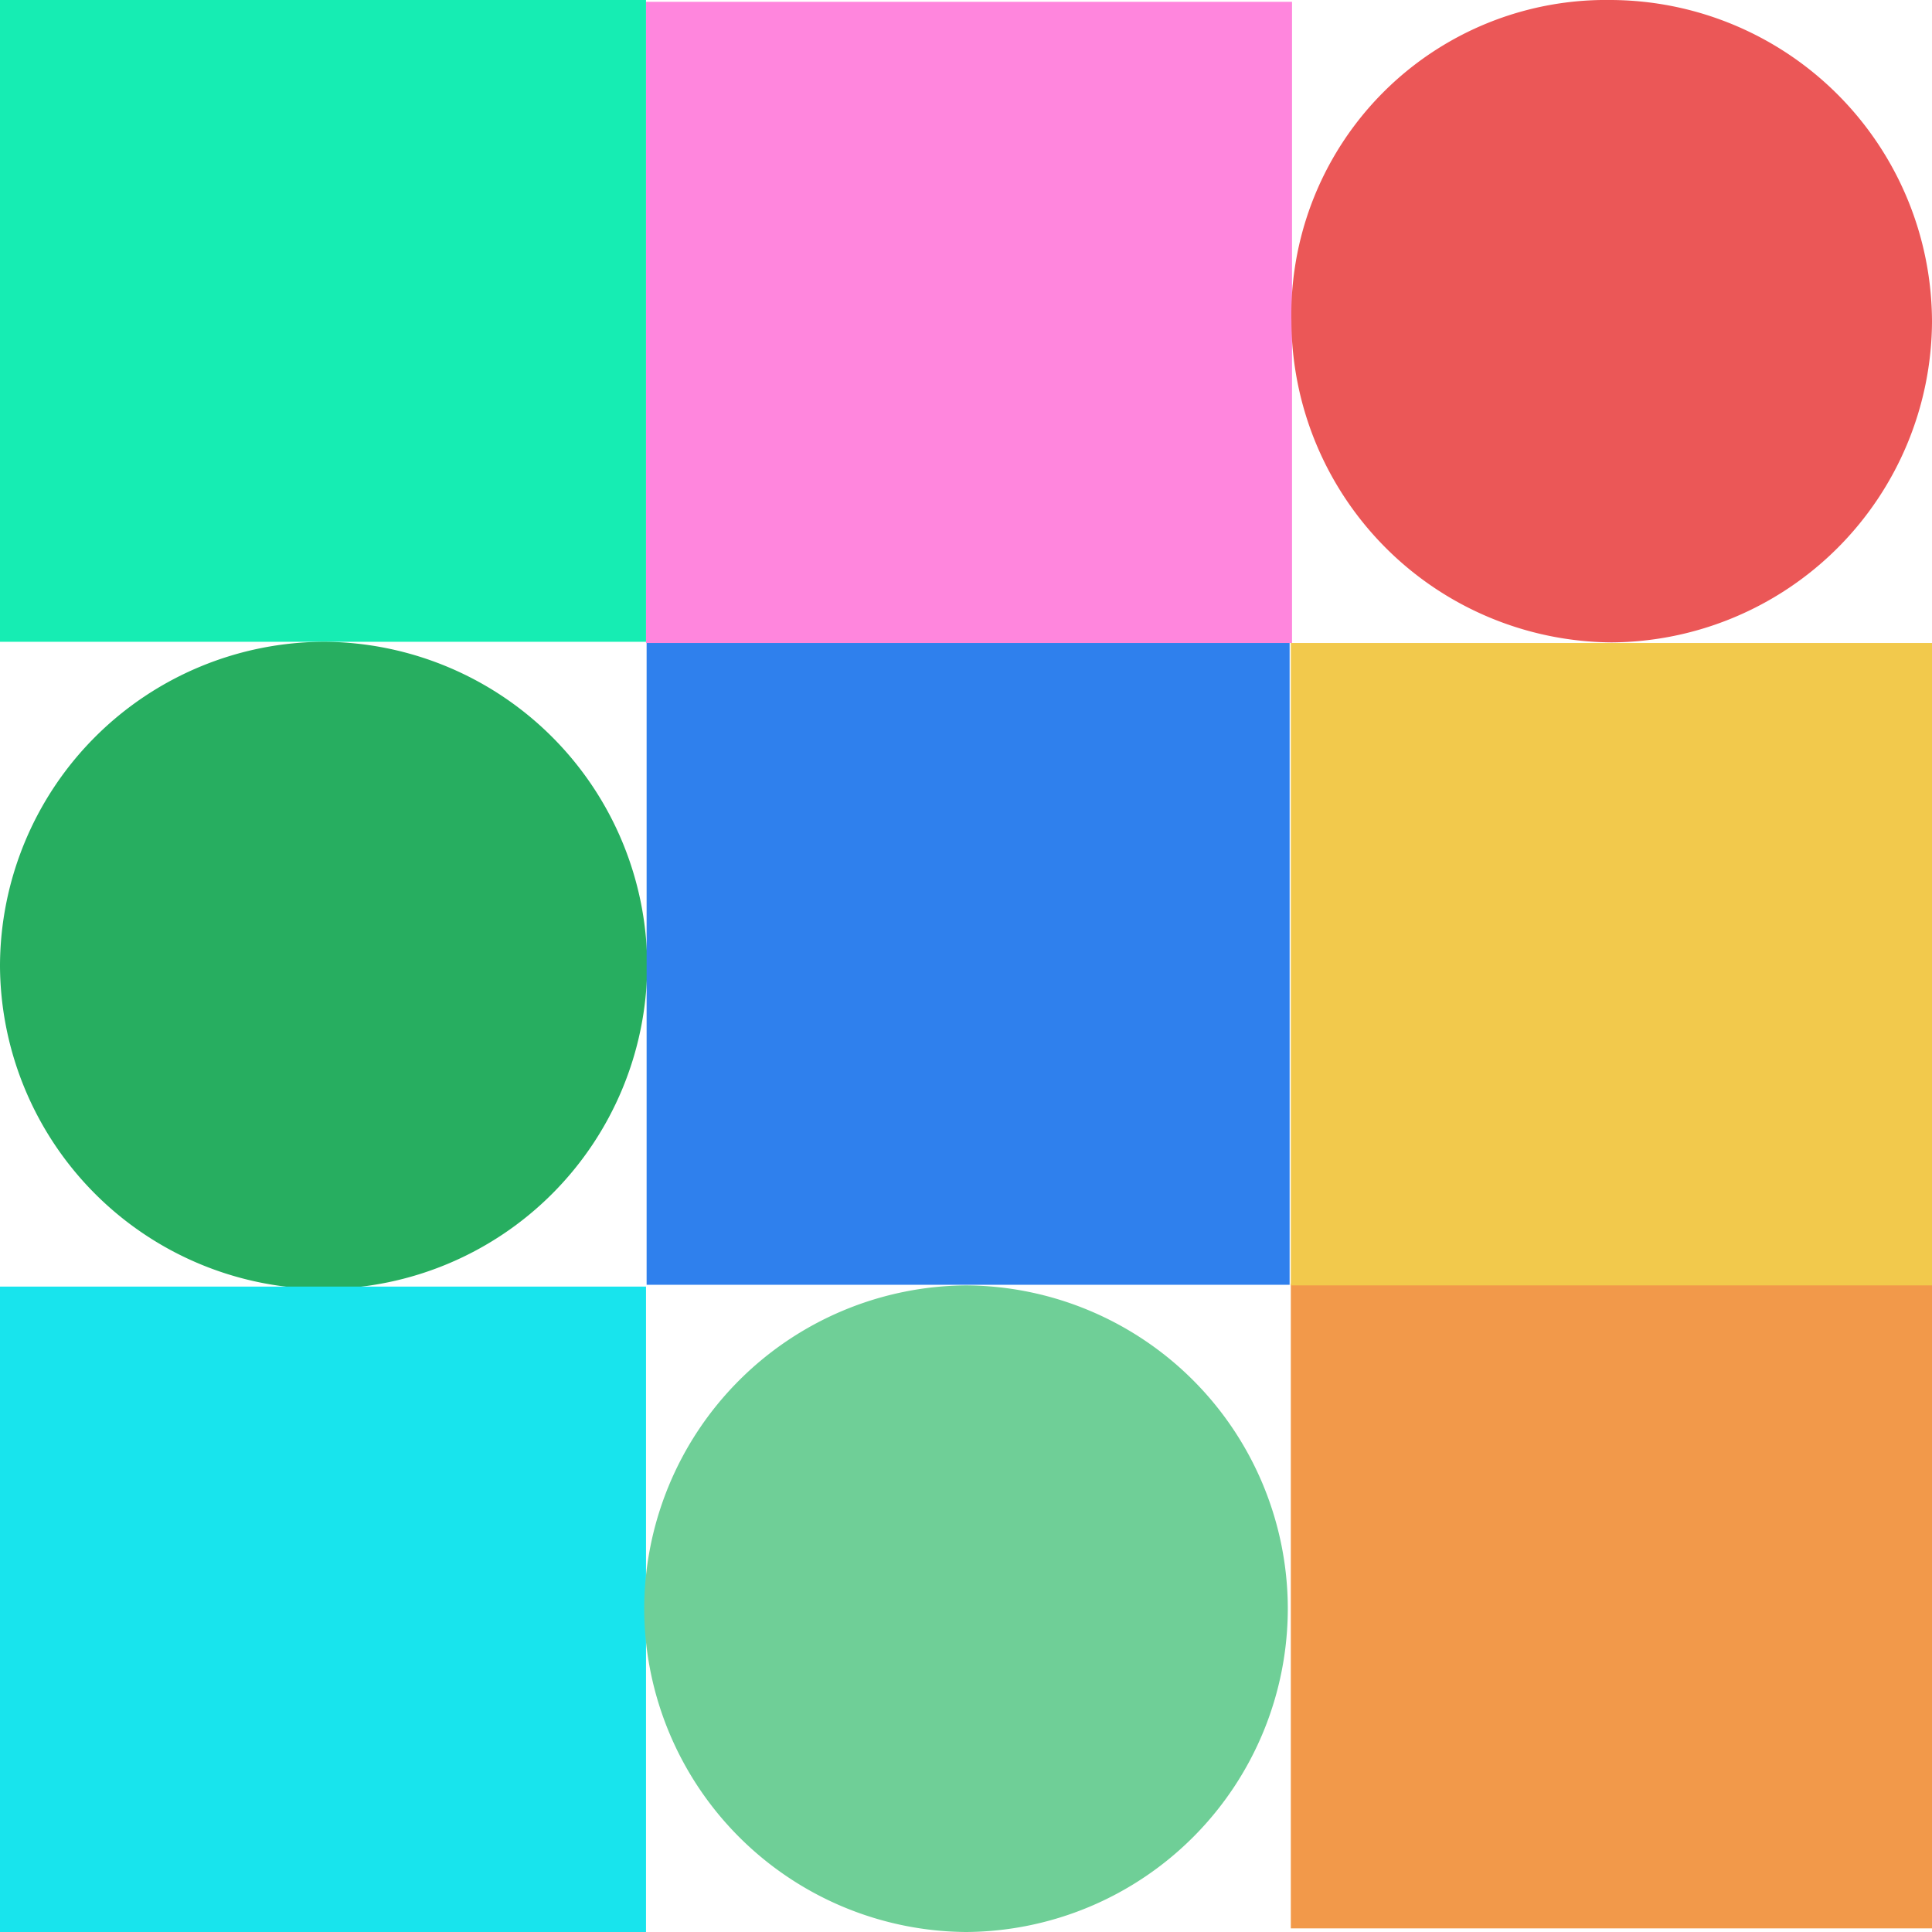 <svg id="Layer_1" data-name="Layer 1" xmlns="http://www.w3.org/2000/svg" viewBox="0 0 32 32"><defs><style>.cls-1{fill:#f2994a;}.cls-2{fill:#ff86dd;}.cls-3{fill:#16edb3;}.cls-4{fill:#eb5757;}.cls-5{fill:#f2c94c;}.cls-6{fill:#27ae60;}.cls-7{fill:#18e4ed;}.cls-8{fill:#2f80ed;}.cls-9{fill:#6fcf97;}</style></defs><rect class="cls-1" x="21.38" y="21.26" width="10.64" height="10.68"/><rect class="cls-2" x="10.7" y="0.03" width="10.7" height="10.62"/><rect class="cls-3" y="-0.01" width="10.7" height="10.64"/><path class="cls-4" d="M26.67,0h0A5.34,5.34,0,0,1,32,5.33h0a5.34,5.34,0,0,1-5.31,5.31h0a5.34,5.34,0,0,1-5.3-5.31h0A5.21,5.21,0,0,1,26.67,0Z"/><rect class="cls-5" x="21.38" y="10.65" width="10.62" height="10.64"/><path class="cls-6" d="M5.38,10.63h0A5.38,5.38,0,0,1,10.72,16h0a5.38,5.38,0,0,1-5.34,5.35h0A5.38,5.38,0,0,1,0,16H0A5.38,5.38,0,0,1,5.38,10.63Z"/><rect class="cls-7" y="21.31" width="10.7" height="10.7"/><rect class="cls-8" x="10.71" y="10.65" width="10.65" height="10.63"/><path class="cls-9" d="M16,21.29h0a5.36,5.36,0,0,1,5.33,5.33h0A5.36,5.36,0,0,1,16,32h0a5.37,5.37,0,0,1-5.33-5.33h0A5.37,5.37,0,0,1,16,21.29Z"/></svg>